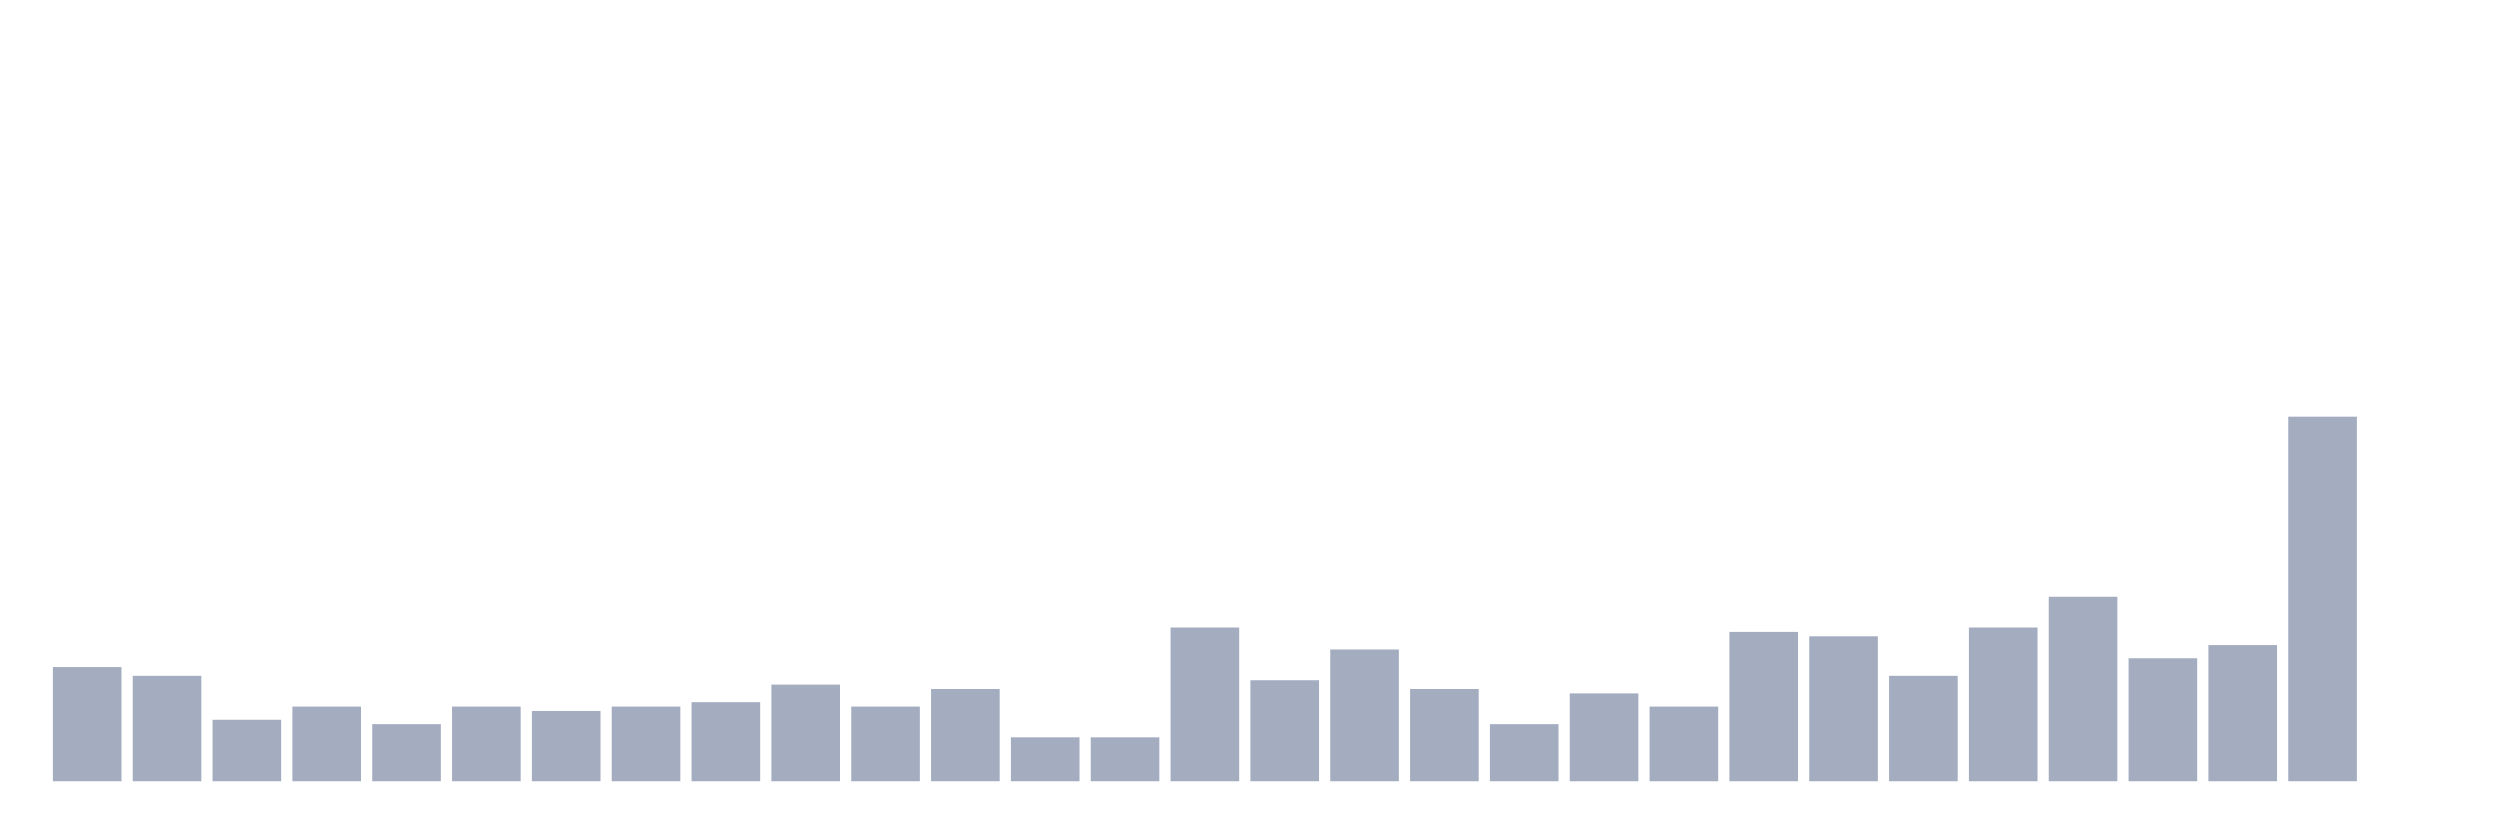 <svg xmlns="http://www.w3.org/2000/svg" viewBox="0 0 480 160"><g transform="translate(10,10)"><rect class="bar" x="0.153" width="13.175" y="118.072" height="21.928" fill="rgb(164,173,192)"></rect><rect class="bar" x="15.482" width="13.175" y="119.759" height="20.241" fill="rgb(164,173,192)"></rect><rect class="bar" x="30.81" width="13.175" y="128.193" height="11.807" fill="rgb(164,173,192)"></rect><rect class="bar" x="46.138" width="13.175" y="125.663" height="14.337" fill="rgb(164,173,192)"></rect><rect class="bar" x="61.466" width="13.175" y="129.036" height="10.964" fill="rgb(164,173,192)"></rect><rect class="bar" x="76.794" width="13.175" y="125.663" height="14.337" fill="rgb(164,173,192)"></rect><rect class="bar" x="92.123" width="13.175" y="126.506" height="13.494" fill="rgb(164,173,192)"></rect><rect class="bar" x="107.451" width="13.175" y="125.663" height="14.337" fill="rgb(164,173,192)"></rect><rect class="bar" x="122.779" width="13.175" y="124.819" height="15.181" fill="rgb(164,173,192)"></rect><rect class="bar" x="138.107" width="13.175" y="121.446" height="18.554" fill="rgb(164,173,192)"></rect><rect class="bar" x="153.436" width="13.175" y="125.663" height="14.337" fill="rgb(164,173,192)"></rect><rect class="bar" x="168.764" width="13.175" y="122.289" height="17.711" fill="rgb(164,173,192)"></rect><rect class="bar" x="184.092" width="13.175" y="131.566" height="8.434" fill="rgb(164,173,192)"></rect><rect class="bar" x="199.42" width="13.175" y="131.566" height="8.434" fill="rgb(164,173,192)"></rect><rect class="bar" x="214.748" width="13.175" y="110.482" height="29.518" fill="rgb(164,173,192)"></rect><rect class="bar" x="230.077" width="13.175" y="120.602" height="19.398" fill="rgb(164,173,192)"></rect><rect class="bar" x="245.405" width="13.175" y="114.699" height="25.301" fill="rgb(164,173,192)"></rect><rect class="bar" x="260.733" width="13.175" y="122.289" height="17.711" fill="rgb(164,173,192)"></rect><rect class="bar" x="276.061" width="13.175" y="129.036" height="10.964" fill="rgb(164,173,192)"></rect><rect class="bar" x="291.39" width="13.175" y="123.133" height="16.867" fill="rgb(164,173,192)"></rect><rect class="bar" x="306.718" width="13.175" y="125.663" height="14.337" fill="rgb(164,173,192)"></rect><rect class="bar" x="322.046" width="13.175" y="111.325" height="28.675" fill="rgb(164,173,192)"></rect><rect class="bar" x="337.374" width="13.175" y="112.169" height="27.831" fill="rgb(164,173,192)"></rect><rect class="bar" x="352.702" width="13.175" y="119.759" height="20.241" fill="rgb(164,173,192)"></rect><rect class="bar" x="368.031" width="13.175" y="110.482" height="29.518" fill="rgb(164,173,192)"></rect><rect class="bar" x="383.359" width="13.175" y="104.578" height="35.422" fill="rgb(164,173,192)"></rect><rect class="bar" x="398.687" width="13.175" y="116.386" height="23.614" fill="rgb(164,173,192)"></rect><rect class="bar" x="414.015" width="13.175" y="113.855" height="26.145" fill="rgb(164,173,192)"></rect><rect class="bar" x="429.344" width="13.175" y="70" height="70" fill="rgb(164,173,192)"></rect><rect class="bar" x="444.672" width="13.175" y="140" height="0" fill="rgb(164,173,192)"></rect></g></svg>